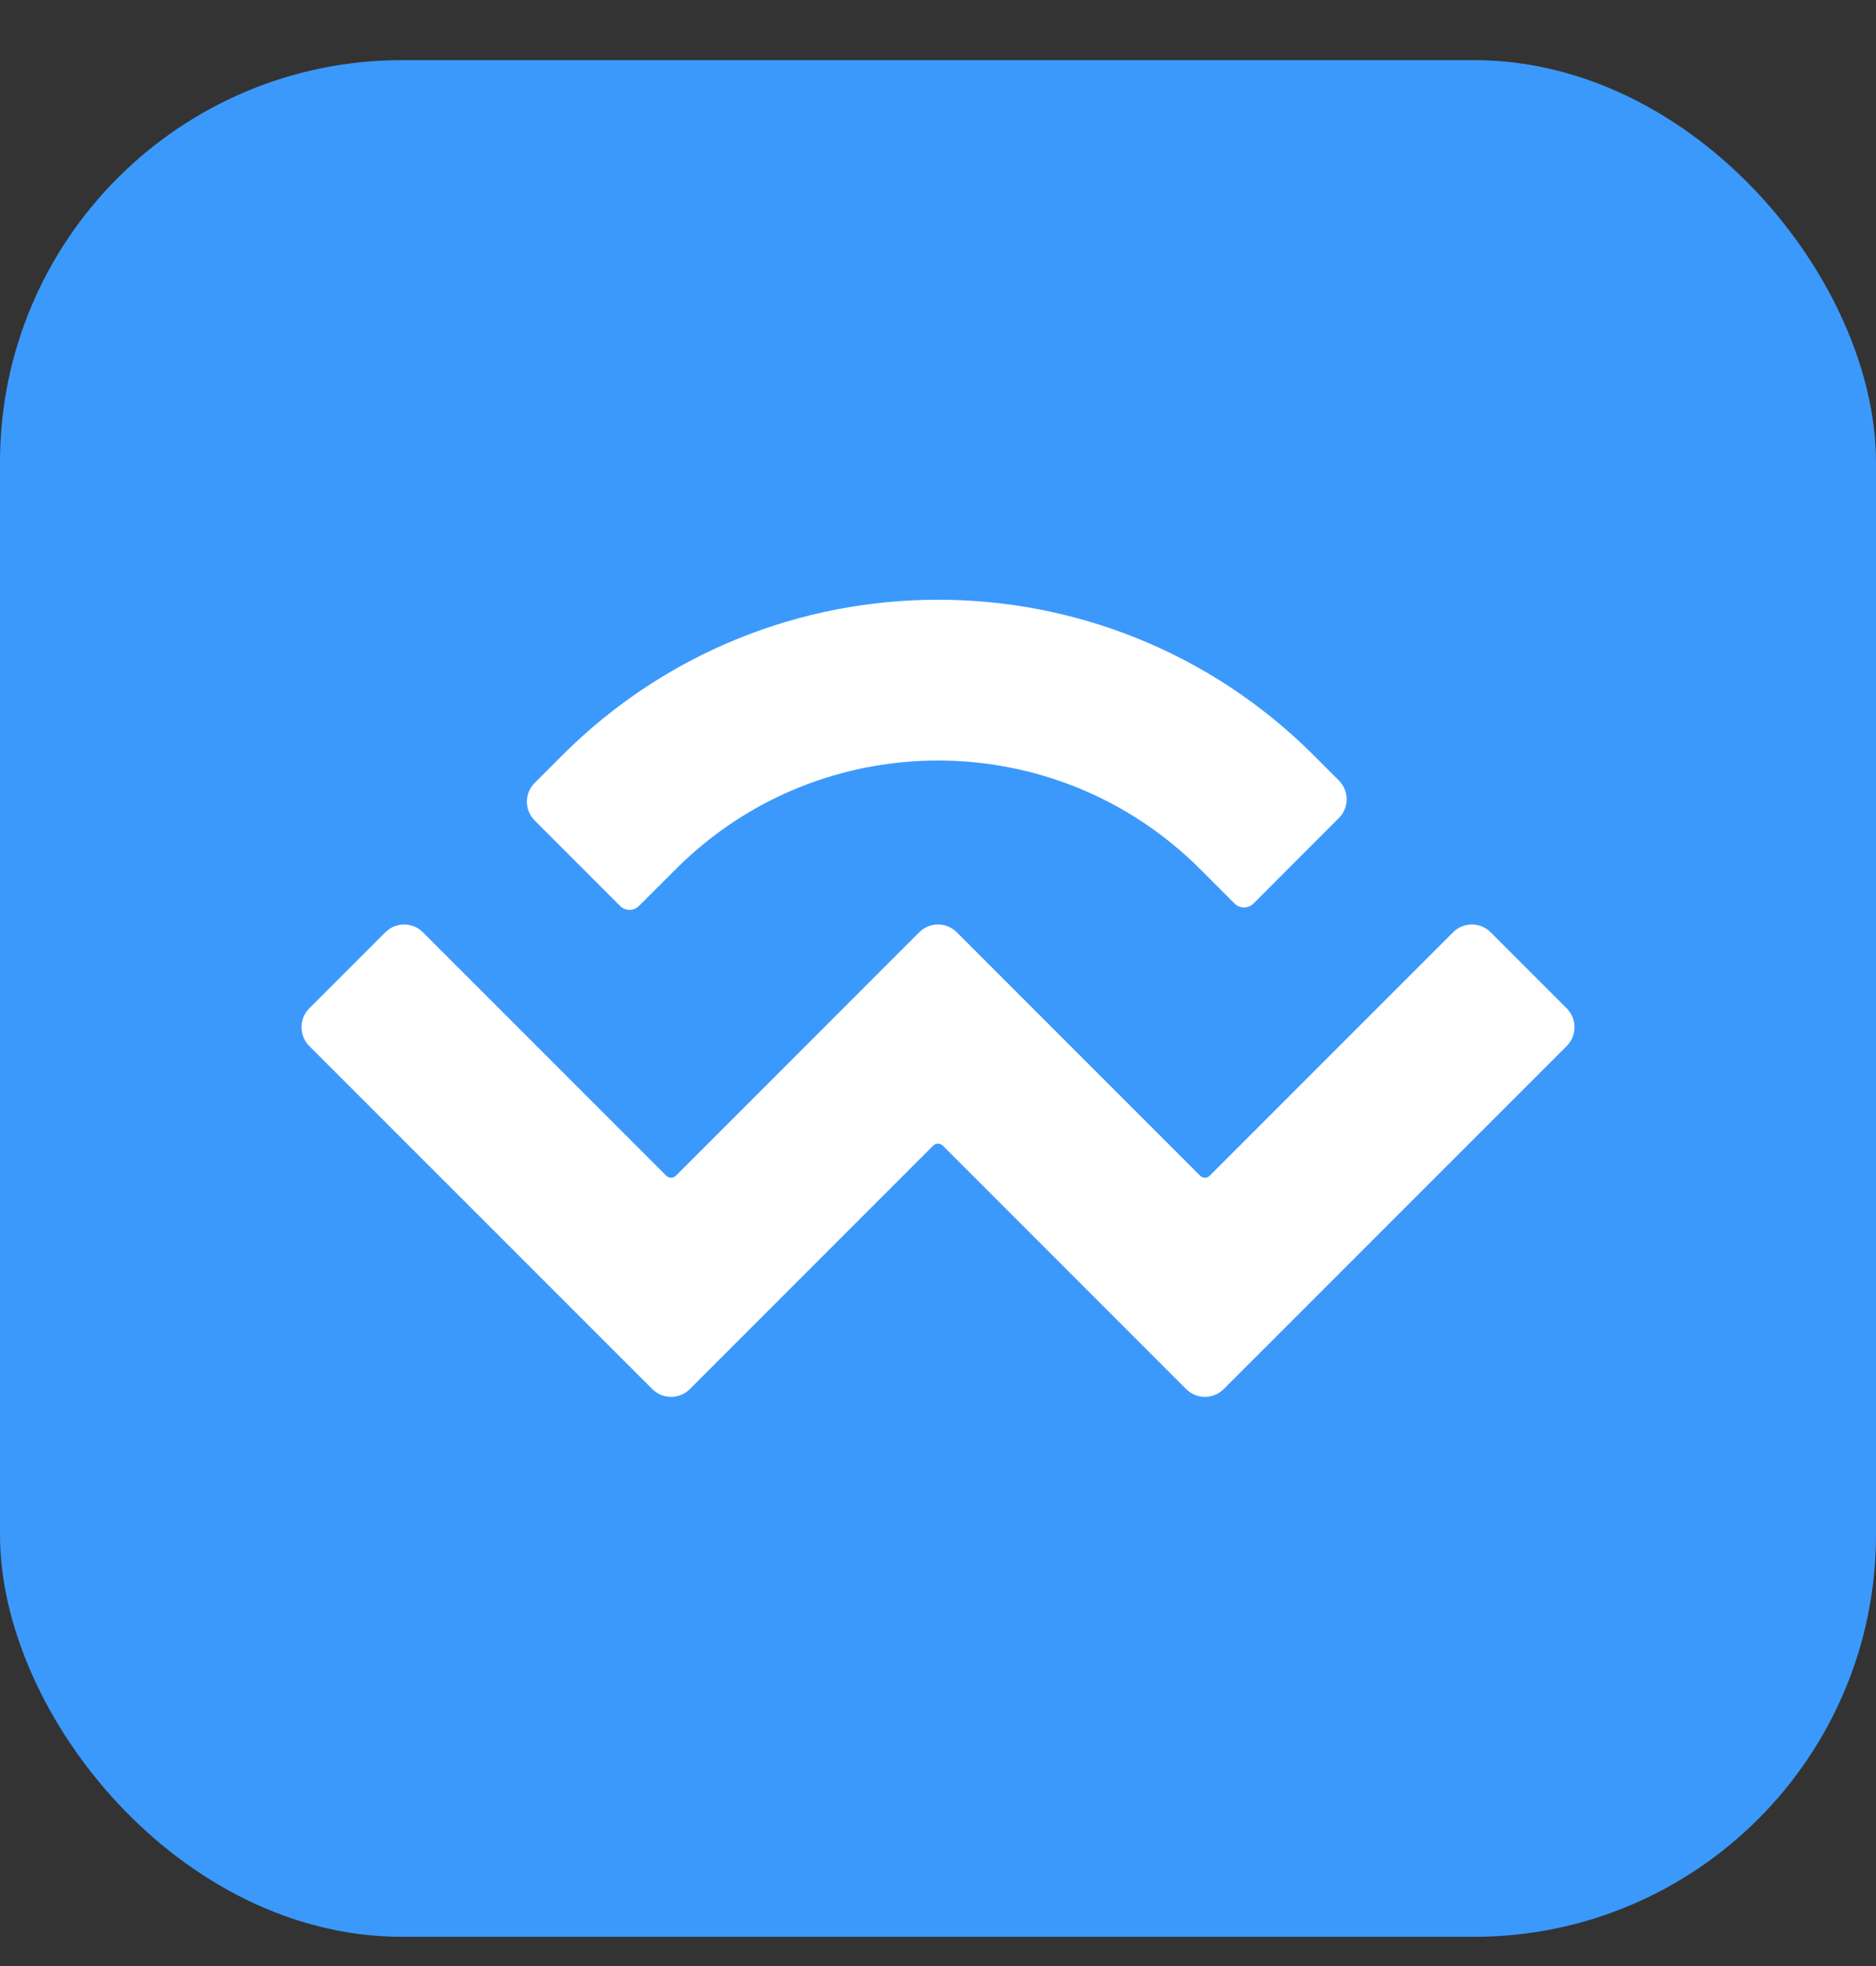 <svg width="21" height="22" viewBox="0 0 21 22" fill="none" xmlns="http://www.w3.org/2000/svg">
<rect x="0" y="0" width="21" height="22" fill="#333333" stroke="none"/>
<rect y="0.673" width="21" height="21" rx="4.5" fill="#3B99FC"/>
<path d="M6.292 8.454C8.616 6.13 12.384 6.13 14.708 8.454L14.987 8.733C15.104 8.85 15.104 9.038 14.987 9.154L14.031 10.111C13.973 10.169 13.878 10.169 13.82 10.111L13.435 9.726C11.814 8.105 9.186 8.105 7.565 9.726L7.152 10.138C7.094 10.196 7 10.196 6.942 10.138L5.985 9.181C5.869 9.065 5.869 8.877 5.985 8.761L6.292 8.454ZM16.686 10.432L17.538 11.284C17.654 11.4 17.654 11.588 17.538 11.705L13.698 15.544C13.582 15.66 13.394 15.66 13.278 15.544C13.278 15.544 13.278 15.544 13.278 15.544L10.553 12.819C10.524 12.79 10.476 12.79 10.447 12.819C10.447 12.819 10.447 12.819 10.447 12.819L7.722 15.544C7.606 15.66 7.418 15.66 7.302 15.544C7.302 15.544 7.302 15.544 7.302 15.544L3.462 11.705C3.346 11.588 3.346 11.4 3.462 11.284L4.314 10.432C4.43 10.316 4.618 10.316 4.734 10.432L7.459 13.157C7.489 13.186 7.536 13.186 7.565 13.157C7.565 13.157 7.565 13.157 7.565 13.157L10.29 10.432C10.406 10.316 10.594 10.316 10.71 10.432C10.71 10.432 10.71 10.432 10.71 10.432L13.435 13.157C13.464 13.186 13.511 13.186 13.541 13.157L16.266 10.432C16.382 10.316 16.57 10.316 16.686 10.432Z" fill="white"/>
</svg>
